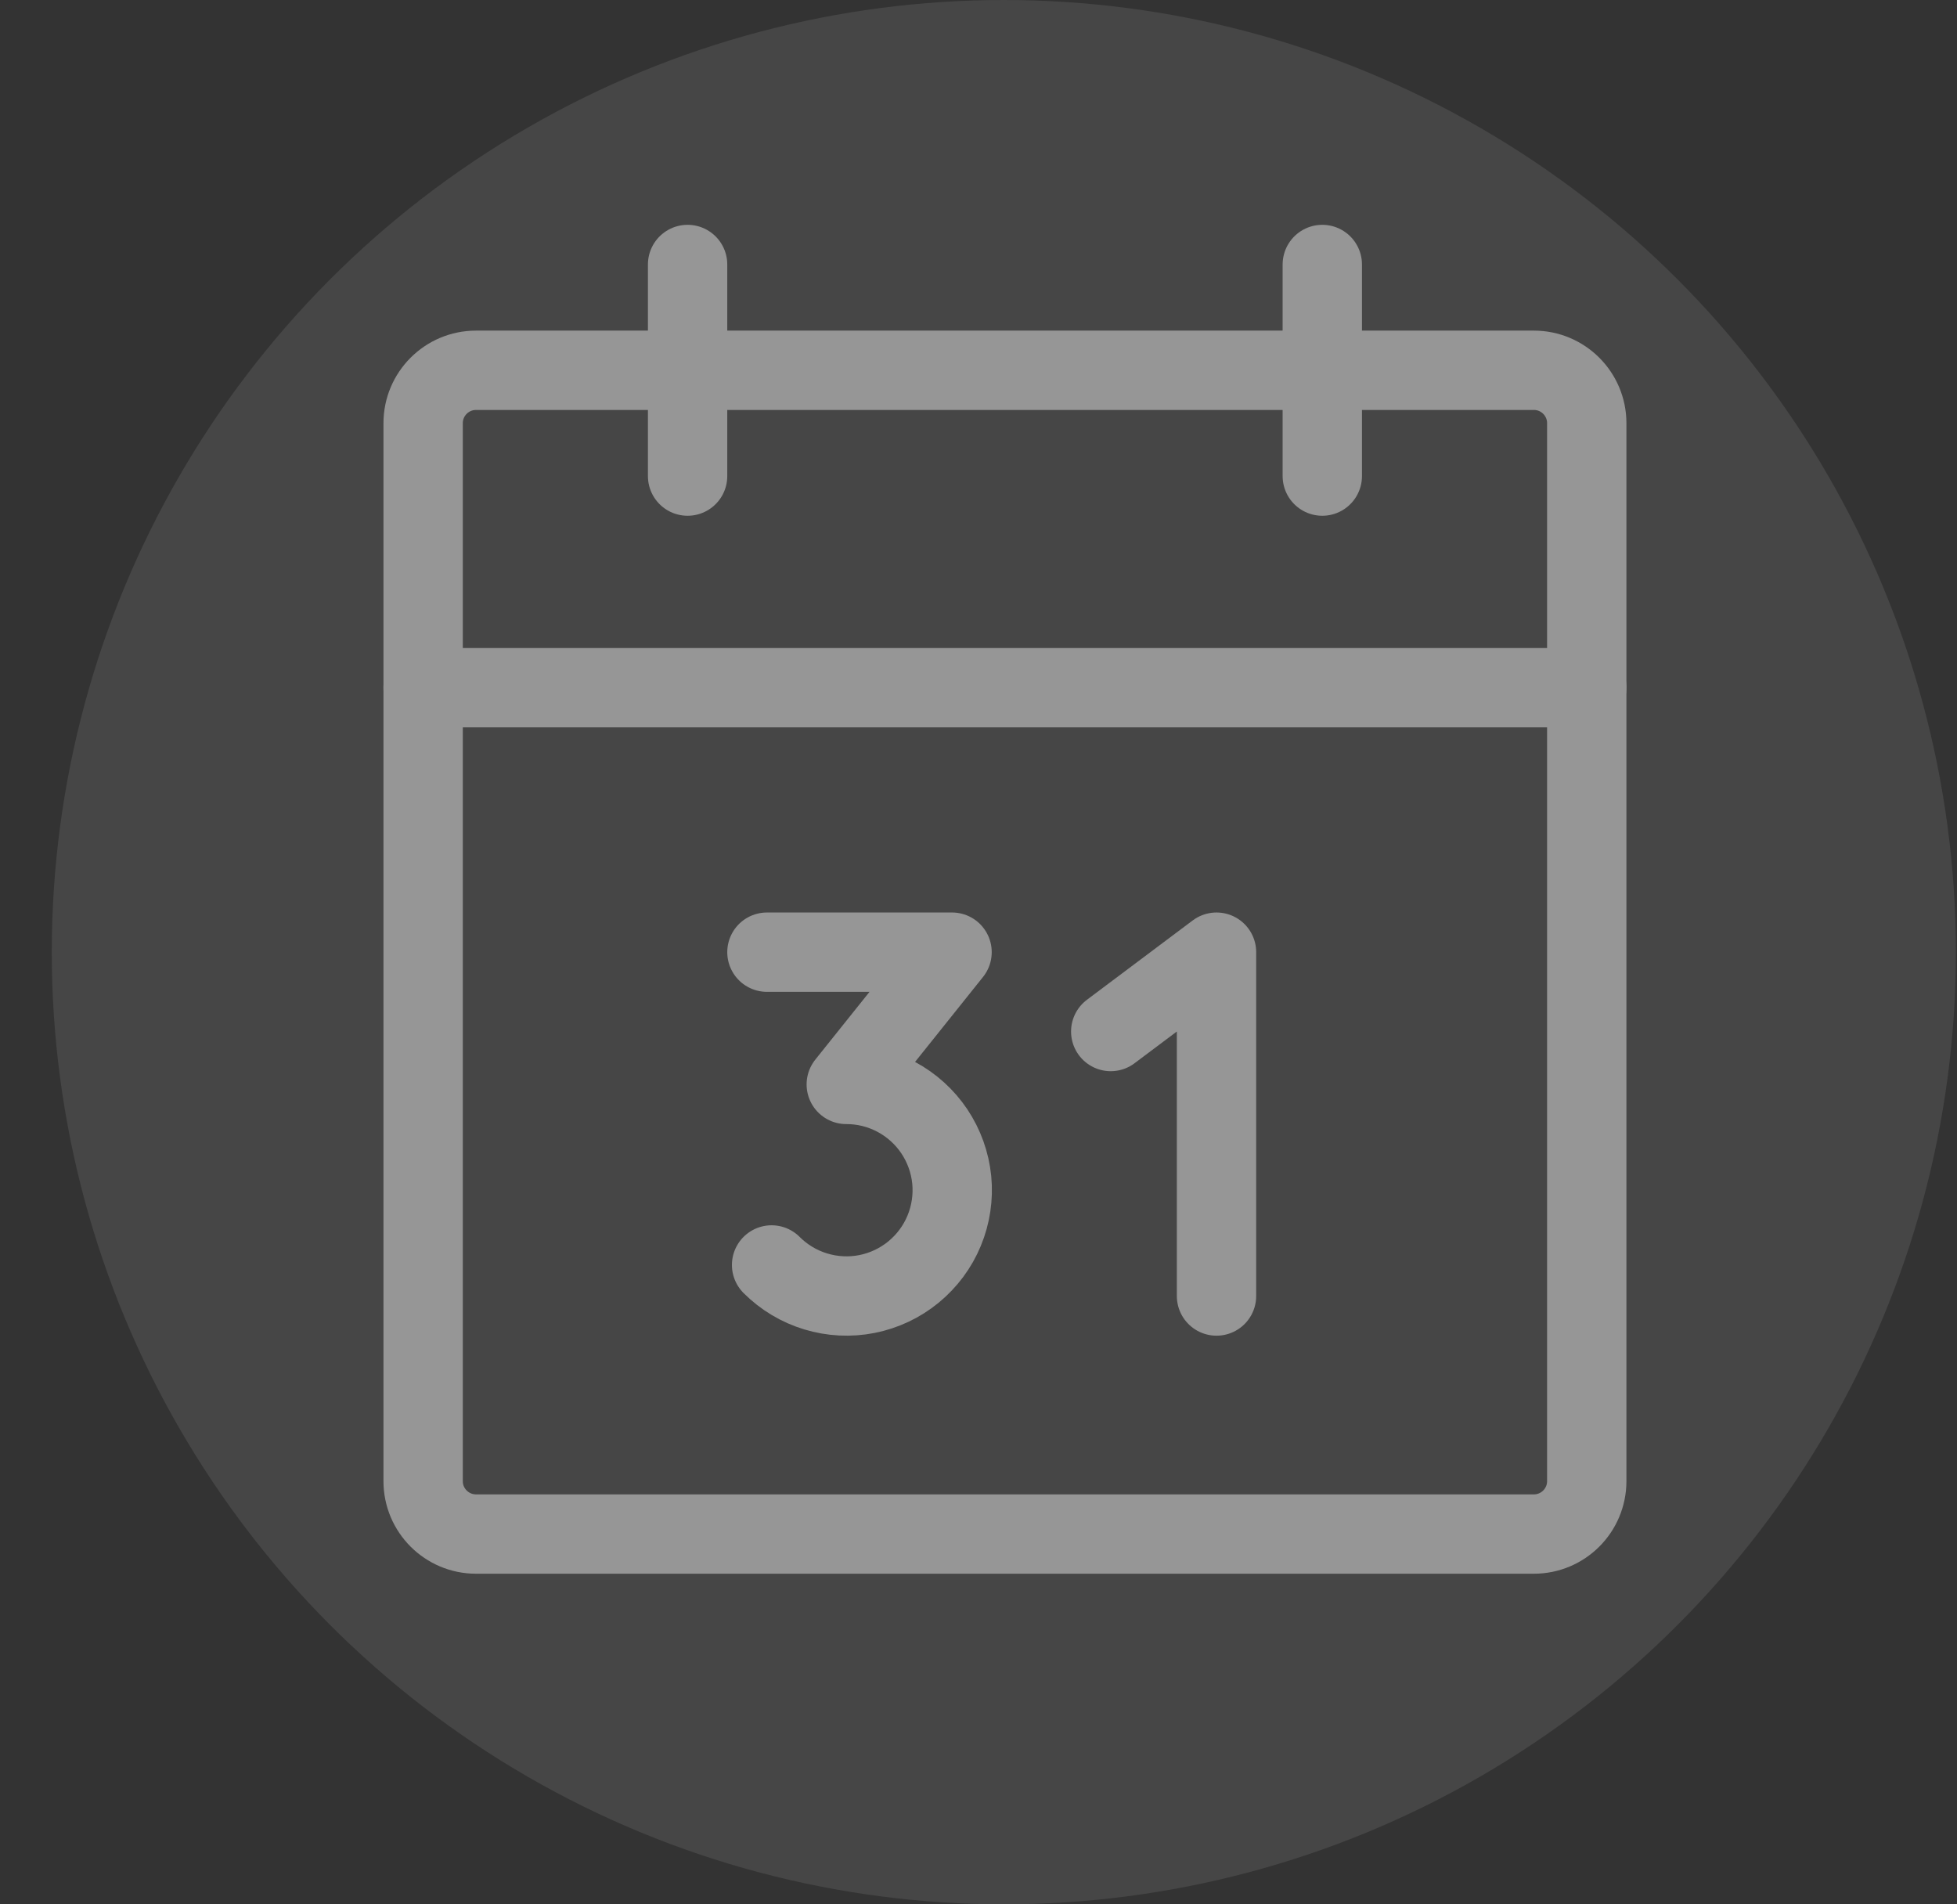 <svg width="37" height="36" viewBox="0 0 37 36" fill="none" xmlns="http://www.w3.org/2000/svg">
<rect x="0" y="0" width="37" height="36" fill="#333333" stroke="none"/>
<circle opacity="0.1" cx="18.979" cy="18" r="18" fill="#F5F5F5"/>
<path d="M29 7H9C8.448 7 8 7.448 8 8V28C8 28.552 8.448 29 9 29H29C29.552 29 30 28.552 30 28V8C30 7.448 29.552 7 29 7Z" stroke="#969696" stroke-width="1.5" stroke-linecap="round" stroke-linejoin="round"/>
<path d="M25 5V9" stroke="#969696" stroke-width="1.5" stroke-linecap="round" stroke-linejoin="round"/>
<path d="M13 5V9" stroke="#969696" stroke-width="1.5" stroke-linecap="round" stroke-linejoin="round"/>
<path d="M8 13H30" stroke="#969696" stroke-width="1.5" stroke-linecap="round" stroke-linejoin="round"/>
<path d="M14.5 18H18L16 20.5C16.329 20.499 16.653 20.58 16.944 20.735C17.234 20.89 17.482 21.114 17.665 21.387C17.848 21.661 17.961 21.975 17.994 22.303C18.026 22.63 17.977 22.961 17.851 23.265C17.726 23.569 17.526 23.837 17.272 24.046C17.018 24.255 16.715 24.398 16.393 24.462C16.07 24.526 15.736 24.509 15.421 24.413C15.106 24.318 14.82 24.145 14.588 23.913" stroke="#969696" stroke-width="1.5" stroke-linecap="round" stroke-linejoin="round"/>
<path d="M21 19.5L23 18V24.5" stroke="#969696" stroke-width="1.5" stroke-linecap="round" stroke-linejoin="round"/>
</svg>

